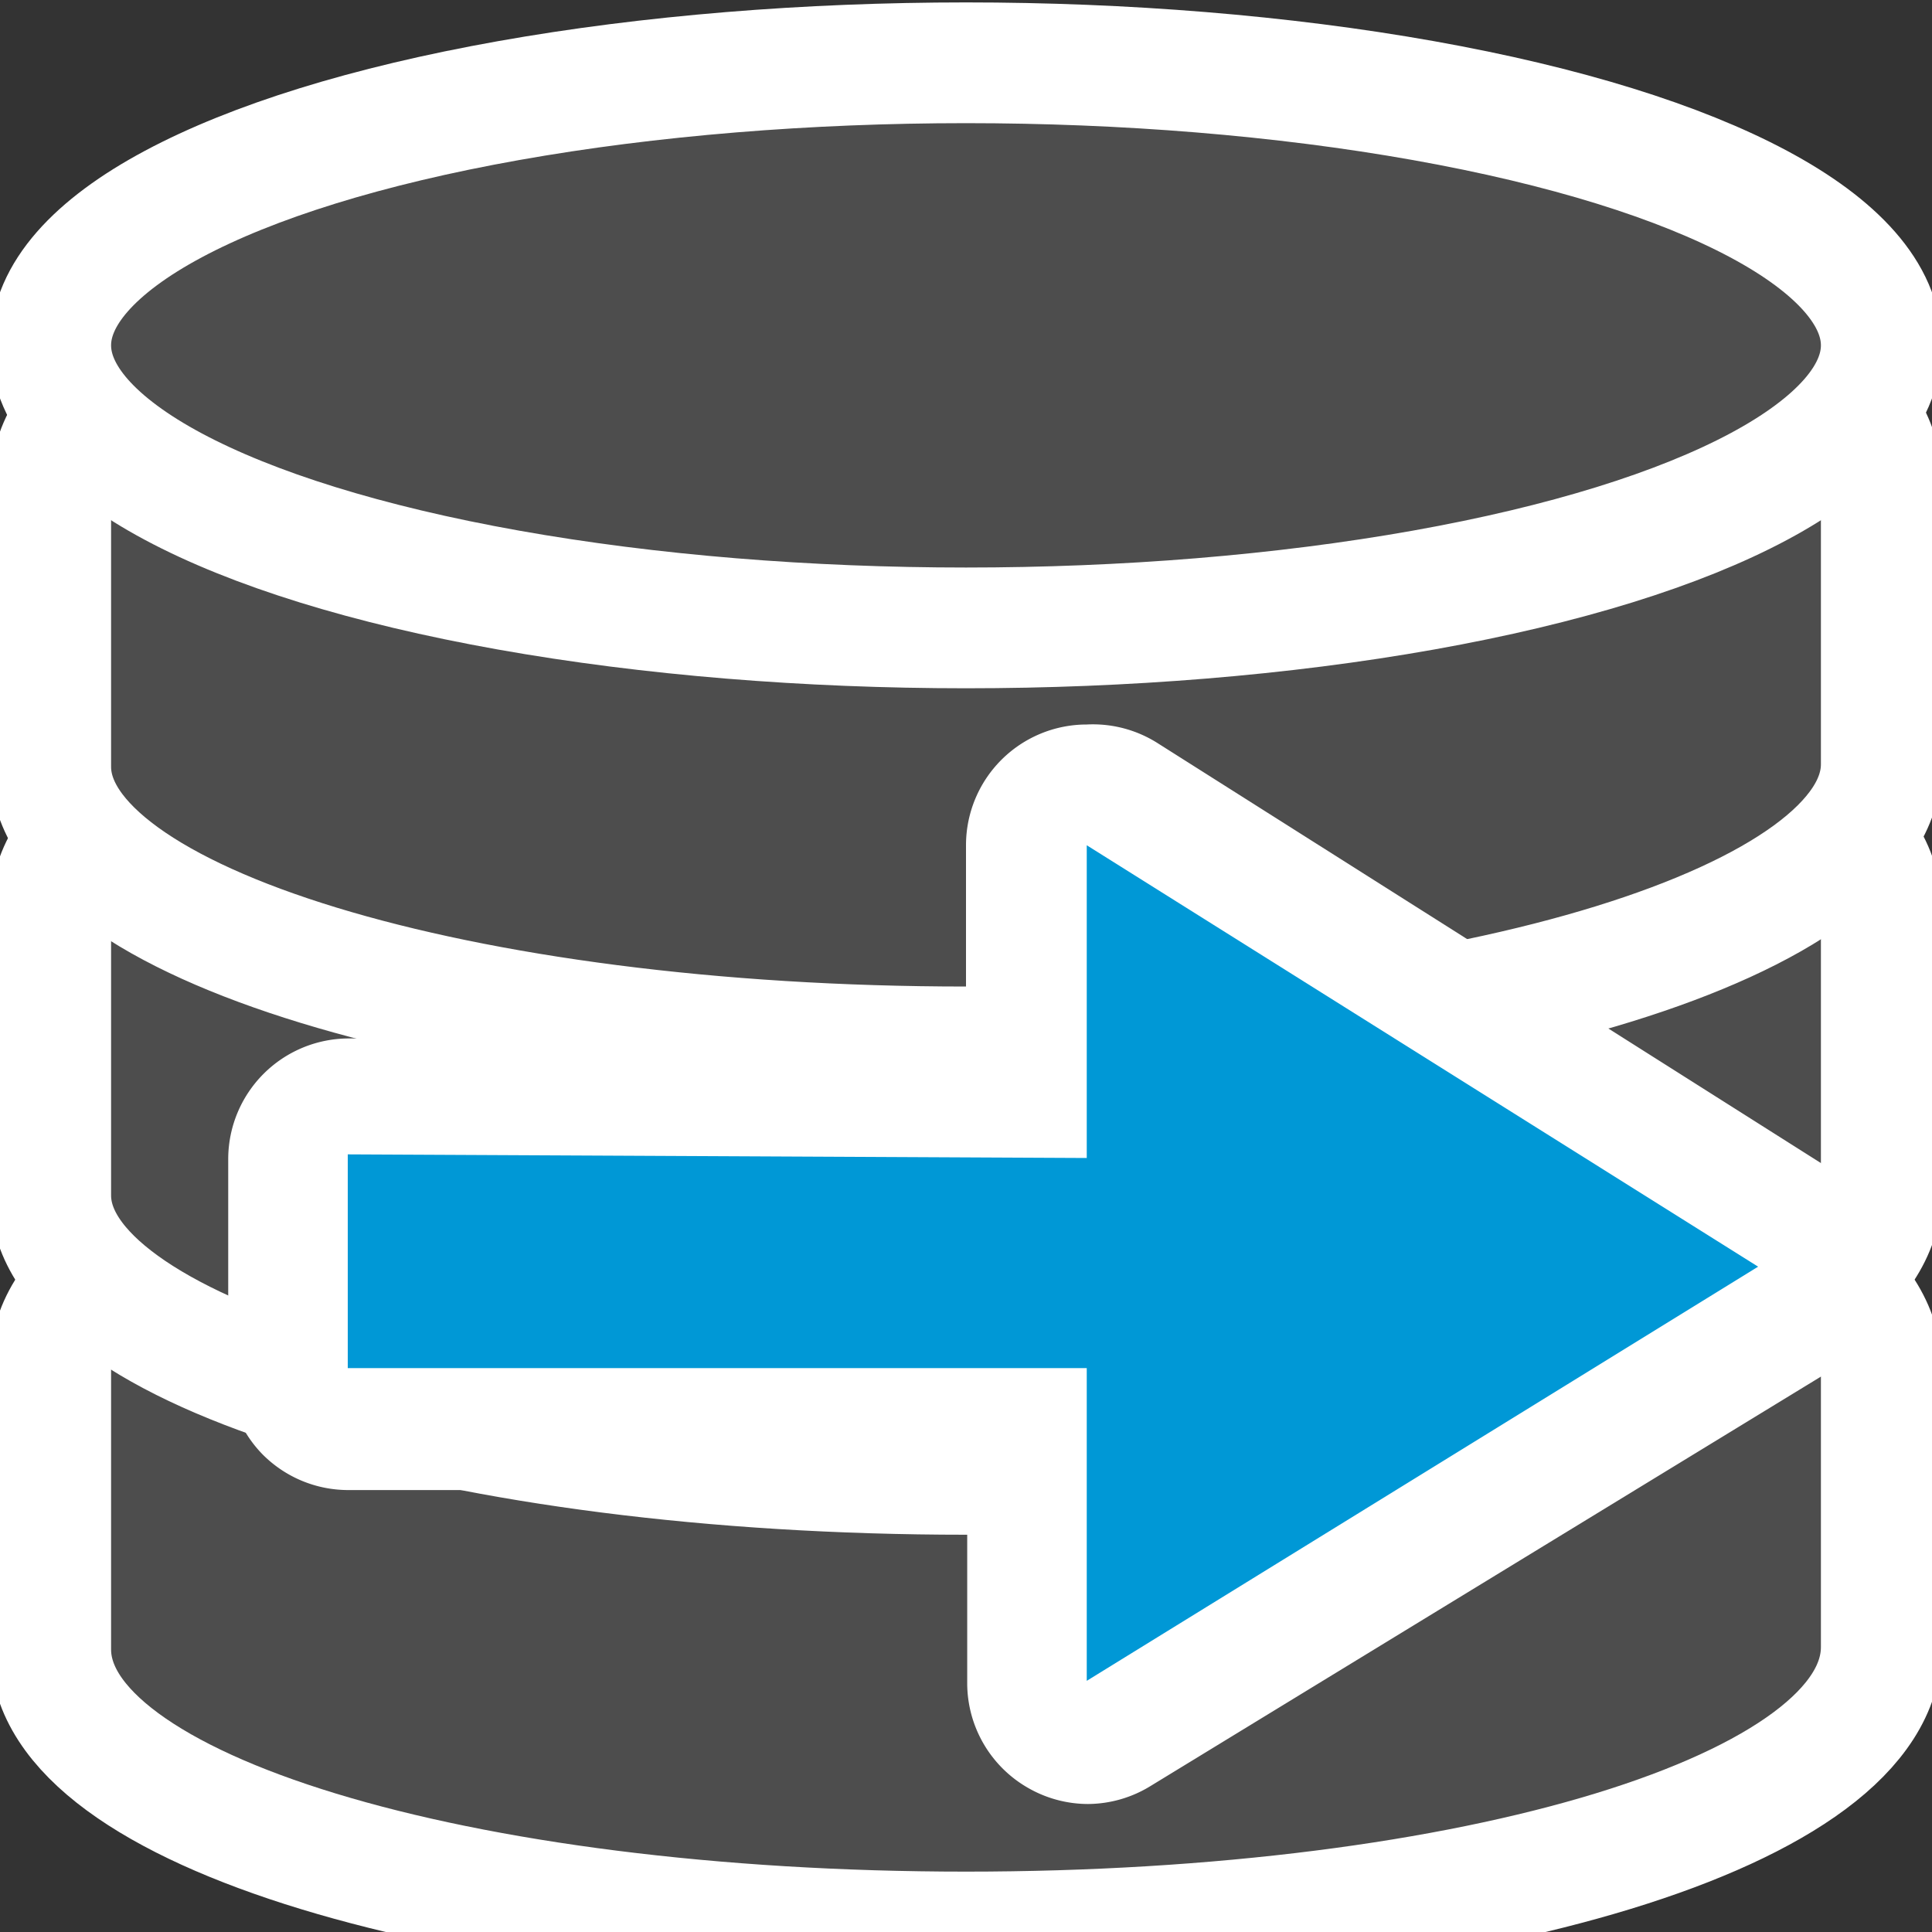 <svg id="Ebene_1" data-name="Ebene 1" xmlns="http://www.w3.org/2000/svg" width="16" height="16" viewBox="0 0 16 16"><rect x="0" y="0" width="16" height="16" fill="#333333" stroke="none"/><defs><style>.cls-1{fill:#4d4d4d;stroke:#fff;stroke-miterlimit:10;}.cls-2{fill:#0098d6;}.cls-3{fill:#fff;}</style></defs><title>export</title><path class="cls-1" d="M15.58,13.64h0v0C15.58,15,12.19,16,8,16S.42,15,.42,13.66v0h0V11.27C.46,10,3.84,9,8,9s7.54,1,7.58,2.31v2.37Z"/><path class="cls-1" d="M15.58,9.87h0v0c0,1.29-3.39,2.34-7.58,2.34S.42,11.19.42,9.9v0h0V7.51C.46,6.23,3.84,5.2,8,5.2s7.54,1,7.58,2.31V9.87Z"/><path class="cls-1" d="M15.58,6.33h0v0c0,1.29-3.39,2.34-7.58,2.34S.42,7.64.42,6.35v0h0V4C.46,2.68,3.84,1.65,8,1.65s7.54,1,7.58,2.31V6.33Z"/><ellipse class="cls-1" cx="8" cy="2.86" rx="7.58" ry="2.34"/><path class="cls-2" d="M9,14.42a.5.5,0,0,1-.24-.06.51.51,0,0,1-.26-.44v-2.1l-5.63,0a.47.47,0,0,1-.35-.15.5.5,0,0,1-.14-.35V9.55a.51.51,0,0,1,.5-.49l5.62,0V7a.55.55,0,0,1,.26-.44A.53.53,0,0,1,9,6.5a.5.5,0,0,1,.27.08l5.56,3.49a.5.5,0,0,1,0,.85L9.27,14.35A.48.48,0,0,1,9,14.42Z"/><path class="cls-3" d="M9,7l5.56,3.49L9,13.92V11.33l-6.12,0V9.56L9,9.59V7M9,6A1,1,0,0,0,8,7v1.6l-5.11,0h0a1,1,0,0,0-1,1v1.73a1,1,0,0,0,.28.71,1,1,0,0,0,.71.3l5.13,0v1.6a1,1,0,0,0,.51.87,1,1,0,0,0,.49.13,1,1,0,0,0,.52-.15l5.6-3.42a1,1,0,0,0,.47-.85,1,1,0,0,0-.46-.85L9.58,6.15A1,1,0,0,0,9,6Z"/></svg>